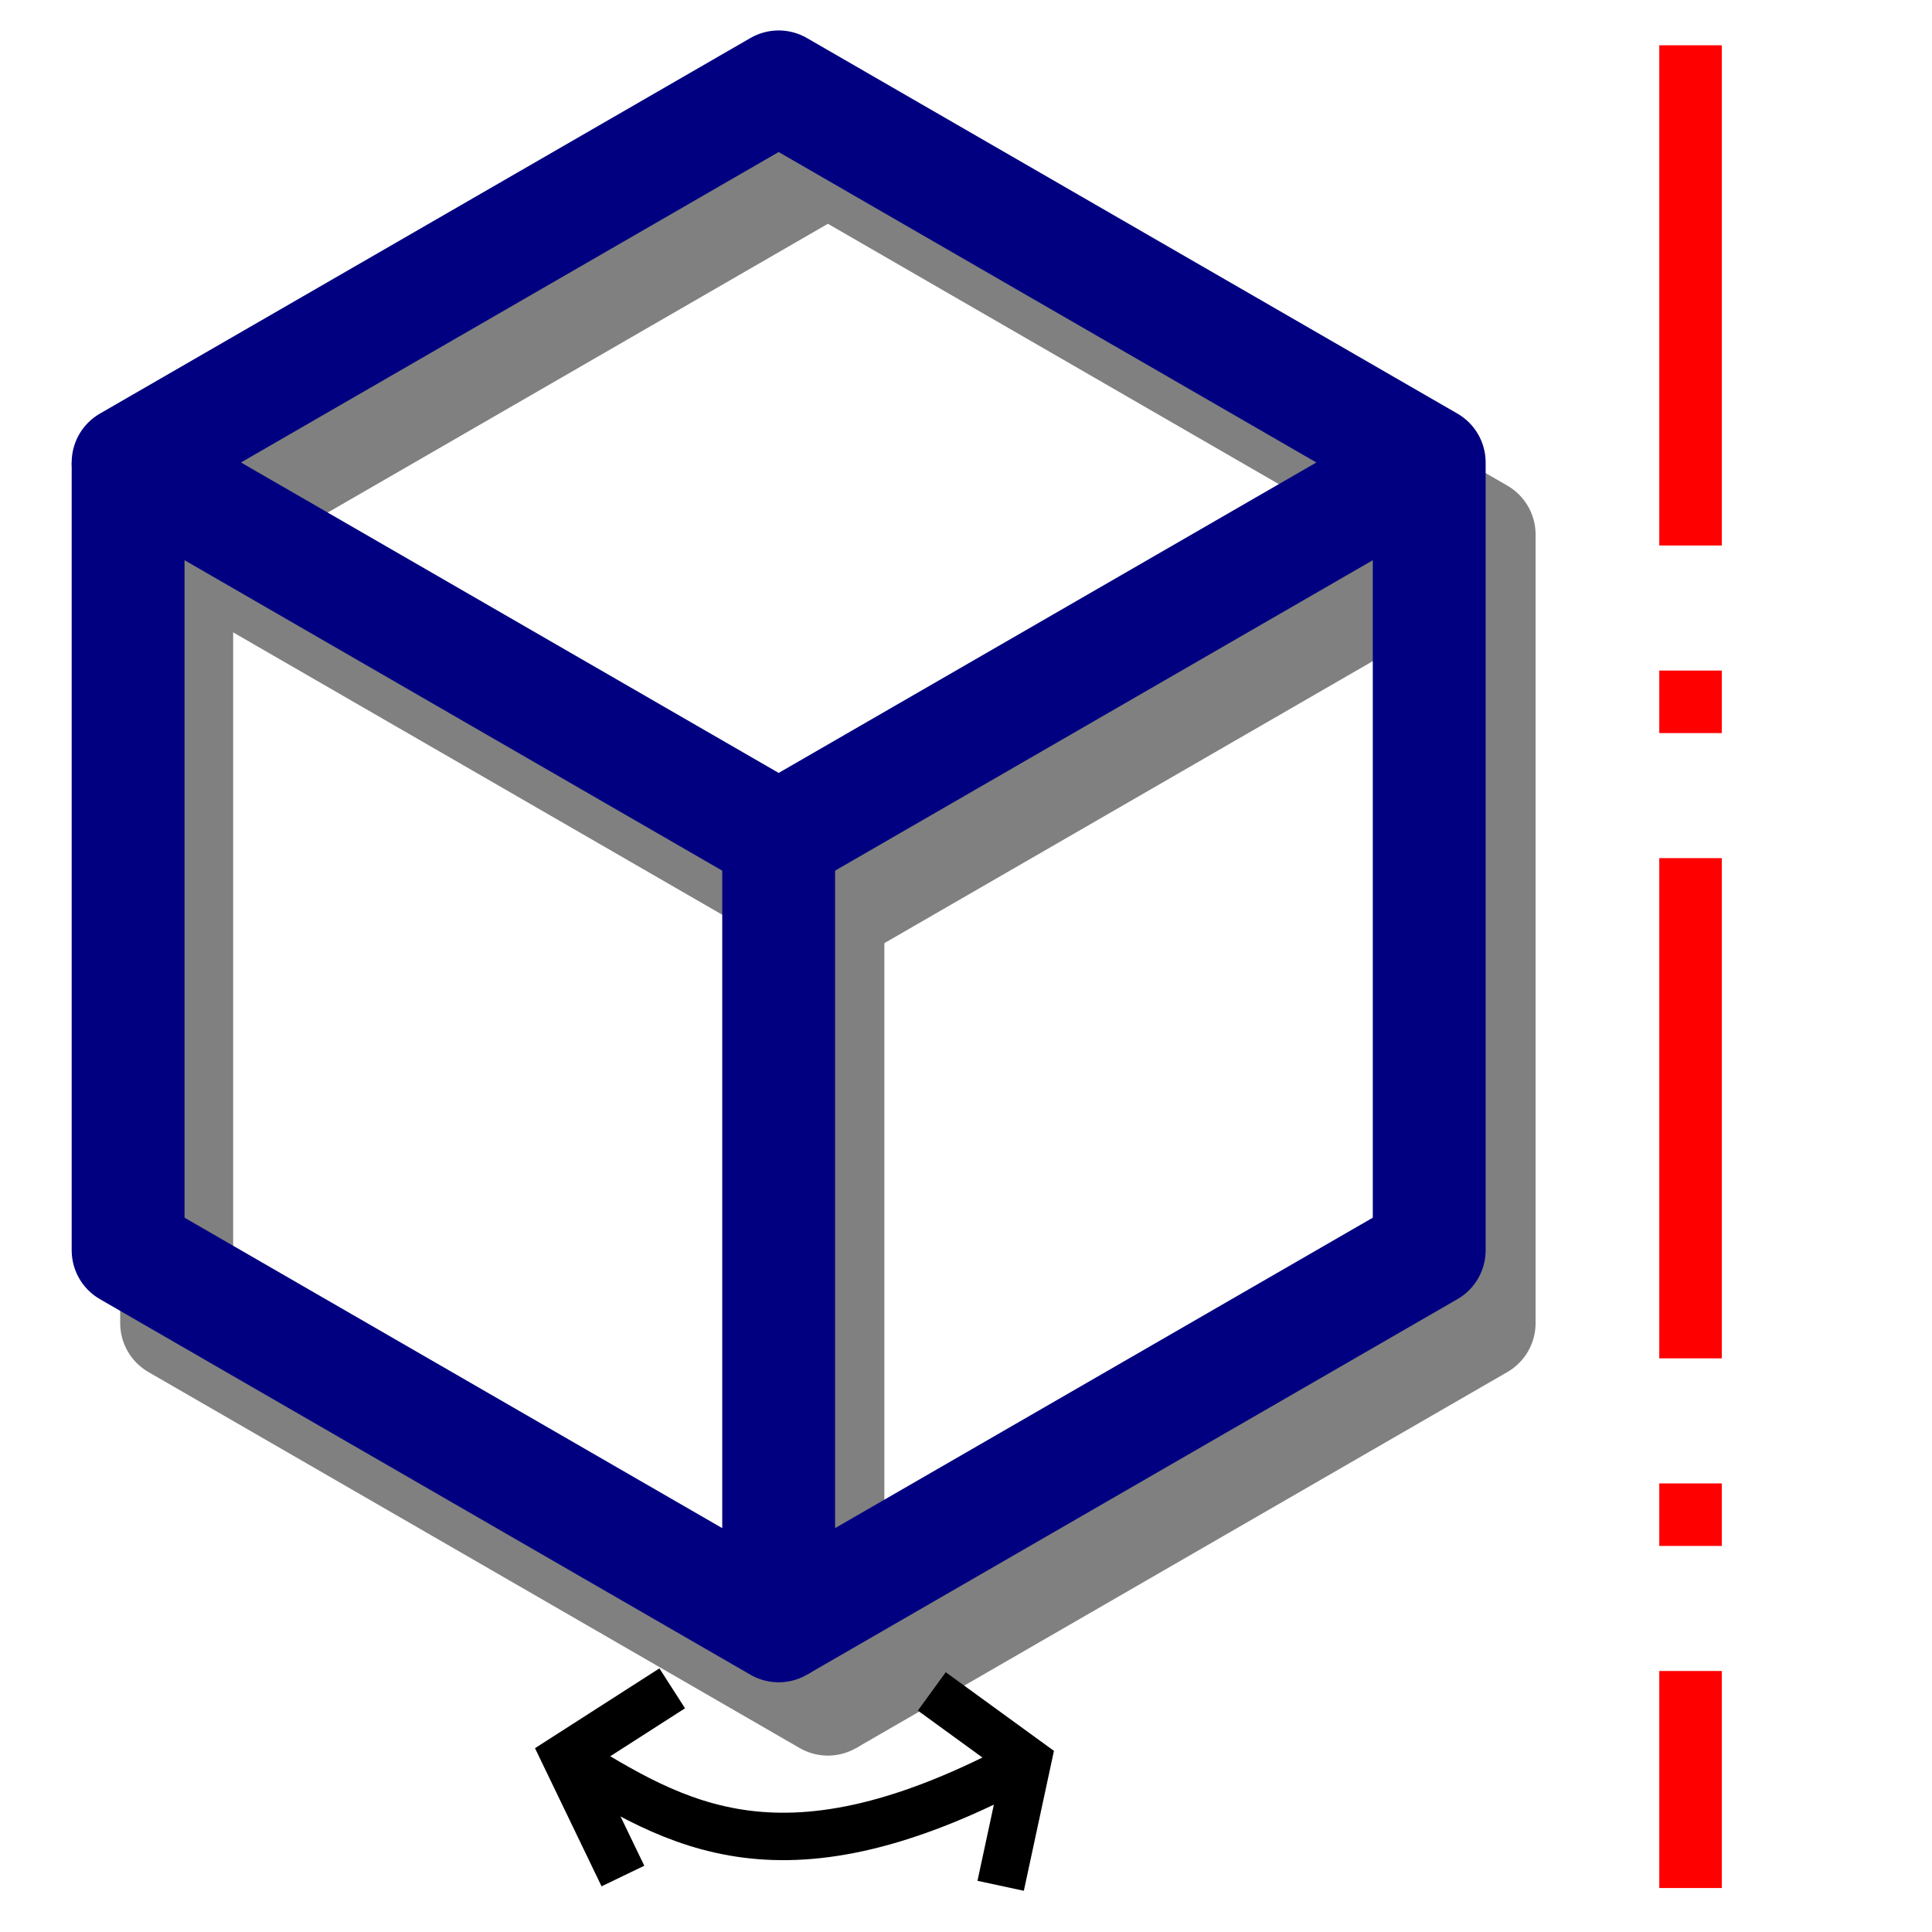 <?xml version="1.0" encoding="UTF-8" standalone="no"?>
<!-- Created with Inkscape (http://www.inkscape.org/) -->

<svg
   width="64"
   height="64"
   id="svg4152"
   version="1.1"
   inkscape:version="1.1.2 (0a00cf5339, 2022-02-04)"
   viewBox="0 0 64 64"
   sodipodi:docname="SetMovieObjectsAxisIcon.svg"
   xmlns:inkscape="http://www.inkscape.org/namespaces/inkscape"
   xmlns:sodipodi="http://sodipodi.sourceforge.net/DTD/sodipodi-0.dtd"
   xmlns="http://www.w3.org/2000/svg"
   xmlns:svg="http://www.w3.org/2000/svg"
   xmlns:rdf="http://www.w3.org/1999/02/22-rdf-syntax-ns#"
   xmlns:cc="http://creativecommons.org/ns#"
   xmlns:dc="http://purl.org/dc/elements/1.1/">
  <defs
     id="defs4154">
    <inkscape:perspective
       sodipodi:type="inkscape:persp3d"
       inkscape:vp_x="-235.90909 : 48.121213 : 0"
       inkscape:vp_y="0 : 1000 : 0"
       inkscape:vp_z="75.009944 : 71.869318 : 1"
       inkscape:persp3d-origin="54.464489 : 31.566287 : 1"
       id="perspective4891" />
    <inkscape:perspective
       sodipodi:type="inkscape:persp3d"
       inkscape:vp_x="194.51968 : 48.559726 : 1"
       inkscape:vp_y="0 : 796.03835 : 0"
       inkscape:vp_z="-19.493068 : 42.336153 : 1"
       inkscape:persp3d-origin="-2.3477719 : 10.253395 : 1"
       id="perspective4891-7" />
    <filter
       inkscape:collect="always"
       style="color-interpolation-filters:sRGB"
       id="filter928"
       x="-0.086"
       y="-0.073"
       width="1.172"
       height="1.145">
      <feGaussianBlur
         inkscape:collect="always"
         stdDeviation="0.669"
         id="feGaussianBlur930" />
    </filter>
  </defs>
  <sodipodi:namedview
     id="base"
     pagecolor="#ffffff"
     bordercolor="#666666"
     borderopacity="1.0"
     inkscape:pageopacity="0.0"
     inkscape:pageshadow="2"
     inkscape:zoom="3.9105486"
     inkscape:cx="32.348402"
     inkscape:cy="30.046935"
     inkscape:current-layer="layer1"
     showgrid="true"
     inkscape:document-units="px"
     inkscape:grid-bbox="true"
     inkscape:window-width="1846"
     inkscape:window-height="1009"
     inkscape:window-x="0"
     inkscape:window-y="0"
     inkscape:window-maximized="1"
     inkscape:pagecheckerboard="0" />
  <g
     id="layer1"
     inkscape:label="Layer 1"
     inkscape:groupmode="layer">
    <g
       id="g64"
       transform="matrix(0.964,0,0,0.964,-5.708,-0.843)">
      <g
         id="g40-3"
         transform="matrix(1.19,0,0,1.19,-2.554,-2.56)"
         style="mix-blend-mode:normal;stroke:#808080;filter:url(#filter928)">
        <path
           style="fill:none;stroke:#808080;stroke-width:3.262;stroke-linecap:butt;stroke-linejoin:round;stroke-miterlimit:4;stroke-dasharray:none;stroke-opacity:1"
           d="m 31.029,29.179 -2e-6,22.772 -18.805,-10.857 v -22.772"
           id="path1925-2-3-6"
           sodipodi:nodetypes="cccc" />
        <path
           style="fill:none;stroke:#808080;stroke-width:3.262;stroke-linecap:butt;stroke-linejoin:round;stroke-miterlimit:4;stroke-dasharray:none;stroke-opacity:1"
           d="m 31.029,51.951 18.805,-10.857 10e-7,-22.772 L 31.029,7.465 12.224,18.322 31.029,29.179"
           id="path1933-6-7"
           sodipodi:nodetypes="cccccc" />
        <path
           style="fill:none;stroke:#808080;stroke-width:3.262;stroke-linecap:butt;stroke-linejoin:round;stroke-miterlimit:4;stroke-dasharray:none;stroke-opacity:1"
           d="M 49.834,18.322 31.029,29.179"
           id="path1933-3-7-5"
           sodipodi:nodetypes="cc" />
      </g>
    </g>
    <g
       id="g40"
       transform="matrix(1.146,0,0,1.146,-9.765,-5.677)"
       style="stroke:#000080">
      <path
         style="fill:none;stroke:#000080;stroke-width:3.262;stroke-linecap:butt;stroke-linejoin:round;stroke-miterlimit:4;stroke-dasharray:none;stroke-opacity:1"
         d="m 31.029,29.179 -2e-6,22.772 -18.805,-10.857 v -22.772"
         id="path1925-2"
         sodipodi:nodetypes="cccc" />
      <path
         style="fill:none;stroke:#000080;stroke-width:3.262;stroke-linecap:butt;stroke-linejoin:round;stroke-miterlimit:4;stroke-dasharray:none;stroke-opacity:1"
         d="m 31.029,51.951 18.805,-10.857 10e-7,-22.772 L 31.029,7.465 12.224,18.322 31.029,29.179"
         id="path1933"
         sodipodi:nodetypes="cccccc" />
      <path
         style="fill:none;stroke:#000080;stroke-width:3.262;stroke-linecap:butt;stroke-linejoin:round;stroke-miterlimit:4;stroke-dasharray:none;stroke-opacity:1"
         d="M 49.834,18.322 31.029,29.179"
         id="path1933-3"
         sodipodi:nodetypes="cc" />
    </g>
    <g
       id="g35"
       transform="matrix(0.962,-0.05,0.05,0.962,-5.383,2.685)">
      <g
         id="g29">
        <path
           style="fill:none;stroke:#000000;stroke-width:1.631;stroke-linecap:butt;stroke-linejoin:miter;stroke-miterlimit:4;stroke-dasharray:none;stroke-opacity:1"
           d="m 37.869,59.816 c -8.653,4.109 -12.159,1.574 -15.861,-0.969"
           id="path6175"
           sodipodi:nodetypes="cc" />
        <path
           style="fill:none;stroke:#000000;stroke-width:1.631;stroke-linecap:butt;stroke-linejoin:miter;stroke-miterlimit:4;stroke-dasharray:none;stroke-opacity:1"
           d="m 36.724,64.055 1.145,-4.239 -3.163,-2.56"
           id="path6573"
           sodipodi:nodetypes="ccc" />
      </g>
      <path
         style="fill:none;stroke:#000000;stroke-width:1.631;stroke-linecap:butt;stroke-linejoin:miter;stroke-miterlimit:4;stroke-dasharray:none;stroke-opacity:1"
         d="m 25.797,56.687 -3.788,2.161 1.76,4.197"
         id="path6863"
         sodipodi:nodetypes="ccc" />
    </g>
    <path
       style="fill:none;stroke:#ff0000;stroke-width:2.071;stroke-linecap:butt;stroke-linejoin:miter;stroke-miterlimit:4;stroke-dasharray:16.57, 4.143, 2.071, 4.143;stroke-dashoffset:0;stroke-opacity:1"
       d="M 56.001,1.5 V 62.543"
       id="path879" />
  </g>
</svg>
